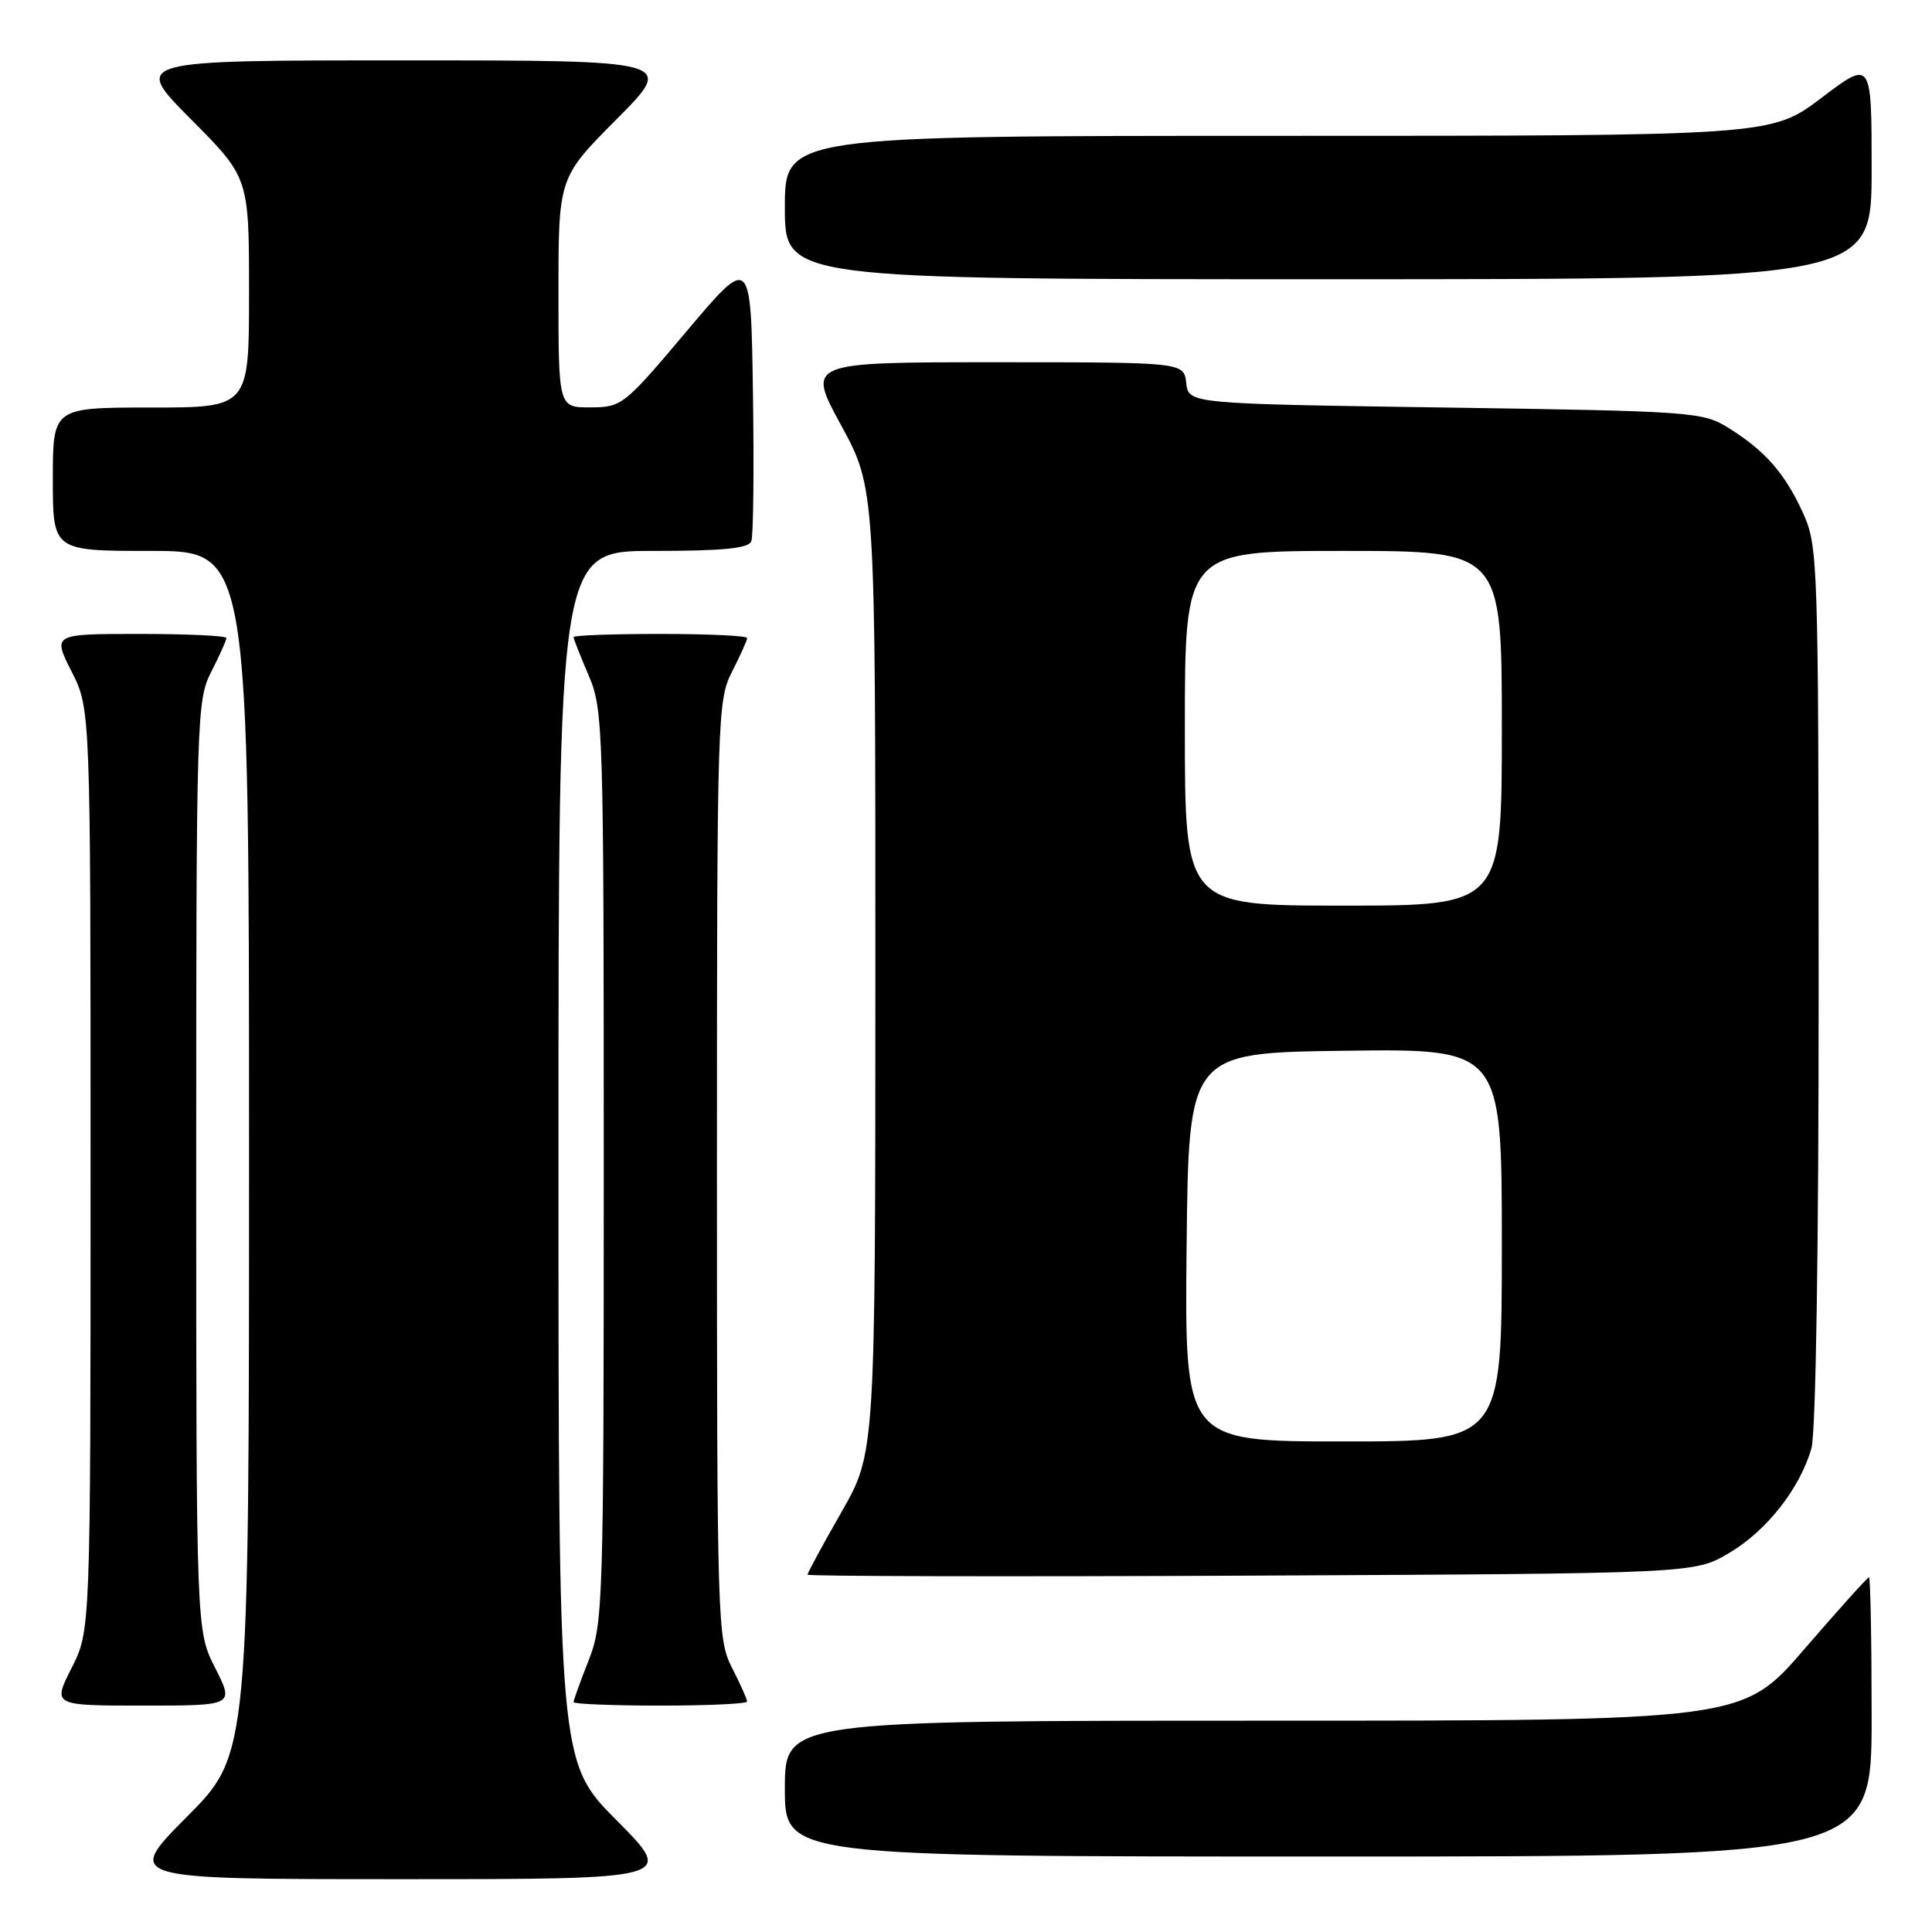 <?xml version="1.0" encoding="UTF-8" standalone="no"?>
<!DOCTYPE svg PUBLIC "-//W3C//DTD SVG 1.1//EN" "http://www.w3.org/Graphics/SVG/1.1/DTD/svg11.dtd" >
<svg xmlns="http://www.w3.org/2000/svg" xmlns:xlink="http://www.w3.org/1999/xlink" version="1.1" viewBox="0 0 256 256">
 <g >
 <path fill="currentColor"
d=" M 81.73 241.23 C 74.00 233.46 74.00 233.46 74.00 153.23 C 74.00 73.00 74.00 73.00 86.53 73.00 C 95.80 73.00 99.19 72.67 99.55 71.72 C 99.83 71.01 99.92 62.19 99.77 52.11 C 99.50 33.79 99.50 33.79 91.00 43.87 C 82.70 53.72 82.40 53.96 78.25 53.98 C 74.00 54.00 74.00 54.00 74.00 38.77 C 74.00 23.54 74.00 23.54 81.73 15.77 C 89.45 8.00 89.45 8.00 53.50 8.00 C 17.55 8.00 17.55 8.00 25.27 15.77 C 33.00 23.54 33.00 23.54 33.00 38.77 C 33.00 54.00 33.00 54.00 20.00 54.00 C 7.00 54.00 7.00 54.00 7.00 63.50 C 7.00 73.00 7.00 73.00 20.00 73.00 C 33.00 73.00 33.00 73.00 33.00 152.73 C 33.00 232.46 33.00 232.46 24.77 240.73 C 16.54 249.00 16.54 249.00 53.00 249.00 C 89.45 249.00 89.45 249.00 81.73 241.23 Z  M 248.00 227.50 C 248.00 217.32 247.84 209.00 247.65 209.00 C 247.45 209.00 243.61 213.28 239.10 218.50 C 230.91 228.00 230.91 228.00 167.46 228.00 C 104.00 228.00 104.00 228.00 104.00 237.00 C 104.00 246.00 104.00 246.00 176.00 246.00 C 248.00 246.00 248.00 246.00 248.00 227.50 Z  M 28.52 221.03 C 26.00 216.07 26.00 216.07 26.00 154.49 C 26.00 94.89 26.06 92.79 28.00 89.00 C 29.10 86.84 30.00 84.84 30.00 84.54 C 30.00 84.24 24.82 84.00 18.48 84.00 C 6.97 84.00 6.97 84.00 9.48 88.97 C 12.00 93.93 12.00 93.93 12.00 155.00 C 12.00 216.07 12.00 216.07 9.48 221.03 C 6.97 226.00 6.97 226.00 19.00 226.00 C 31.03 226.00 31.03 226.00 28.52 221.03 Z  M 99.00 225.46 C 99.00 225.16 98.10 223.16 97.00 221.00 C 95.06 217.20 95.00 215.11 95.00 155.00 C 95.00 94.89 95.06 92.80 97.00 89.00 C 98.10 86.84 99.00 84.84 99.00 84.54 C 99.00 84.24 93.83 84.00 87.50 84.00 C 81.17 84.00 76.00 84.19 76.00 84.42 C 76.00 84.65 76.90 86.93 78.00 89.50 C 79.93 93.99 80.00 96.39 80.00 154.55 C 80.00 212.57 79.92 215.12 78.00 220.00 C 76.90 222.79 76.00 225.28 76.00 225.54 C 76.00 225.79 81.17 226.00 87.50 226.00 C 93.83 226.00 99.00 225.76 99.00 225.46 Z  M 229.07 205.81 C 234.06 202.88 238.49 197.26 240.02 191.92 C 240.61 189.87 240.99 165.34 240.98 130.51 C 240.96 74.28 240.89 72.36 238.92 68.00 C 236.53 62.74 233.89 59.72 229.02 56.69 C 225.63 54.58 224.28 54.48 191.50 54.00 C 157.50 53.50 157.50 53.50 157.18 50.75 C 156.87 48.00 156.87 48.00 131.88 48.00 C 106.90 48.00 106.90 48.00 111.45 56.35 C 116.00 64.70 116.00 64.70 115.99 128.60 C 115.99 192.50 115.99 192.50 111.49 200.37 C 109.02 204.69 107.00 208.42 107.00 208.65 C 107.00 208.87 133.44 208.93 165.75 208.78 C 224.50 208.50 224.50 208.50 229.07 205.81 Z  M 248.00 22.47 C 248.00 7.93 248.00 7.93 241.35 12.97 C 234.70 18.00 234.70 18.00 169.35 18.00 C 104.00 18.00 104.00 18.00 104.00 27.50 C 104.00 37.00 104.00 37.00 176.00 37.00 C 248.00 37.00 248.00 37.00 248.00 22.47 Z  M 157.23 165.25 C 157.50 139.50 157.50 139.50 178.25 139.23 C 199.00 138.96 199.00 138.96 199.00 164.98 C 199.00 191.00 199.00 191.00 177.98 191.00 C 156.97 191.00 156.97 191.00 157.23 165.25 Z  M 157.00 96.50 C 157.00 73.00 157.00 73.00 178.00 73.00 C 199.00 73.00 199.00 73.00 199.00 96.50 C 199.00 120.00 199.00 120.00 178.00 120.00 C 157.00 120.00 157.00 120.00 157.00 96.50 Z "/>
</g>
</svg>